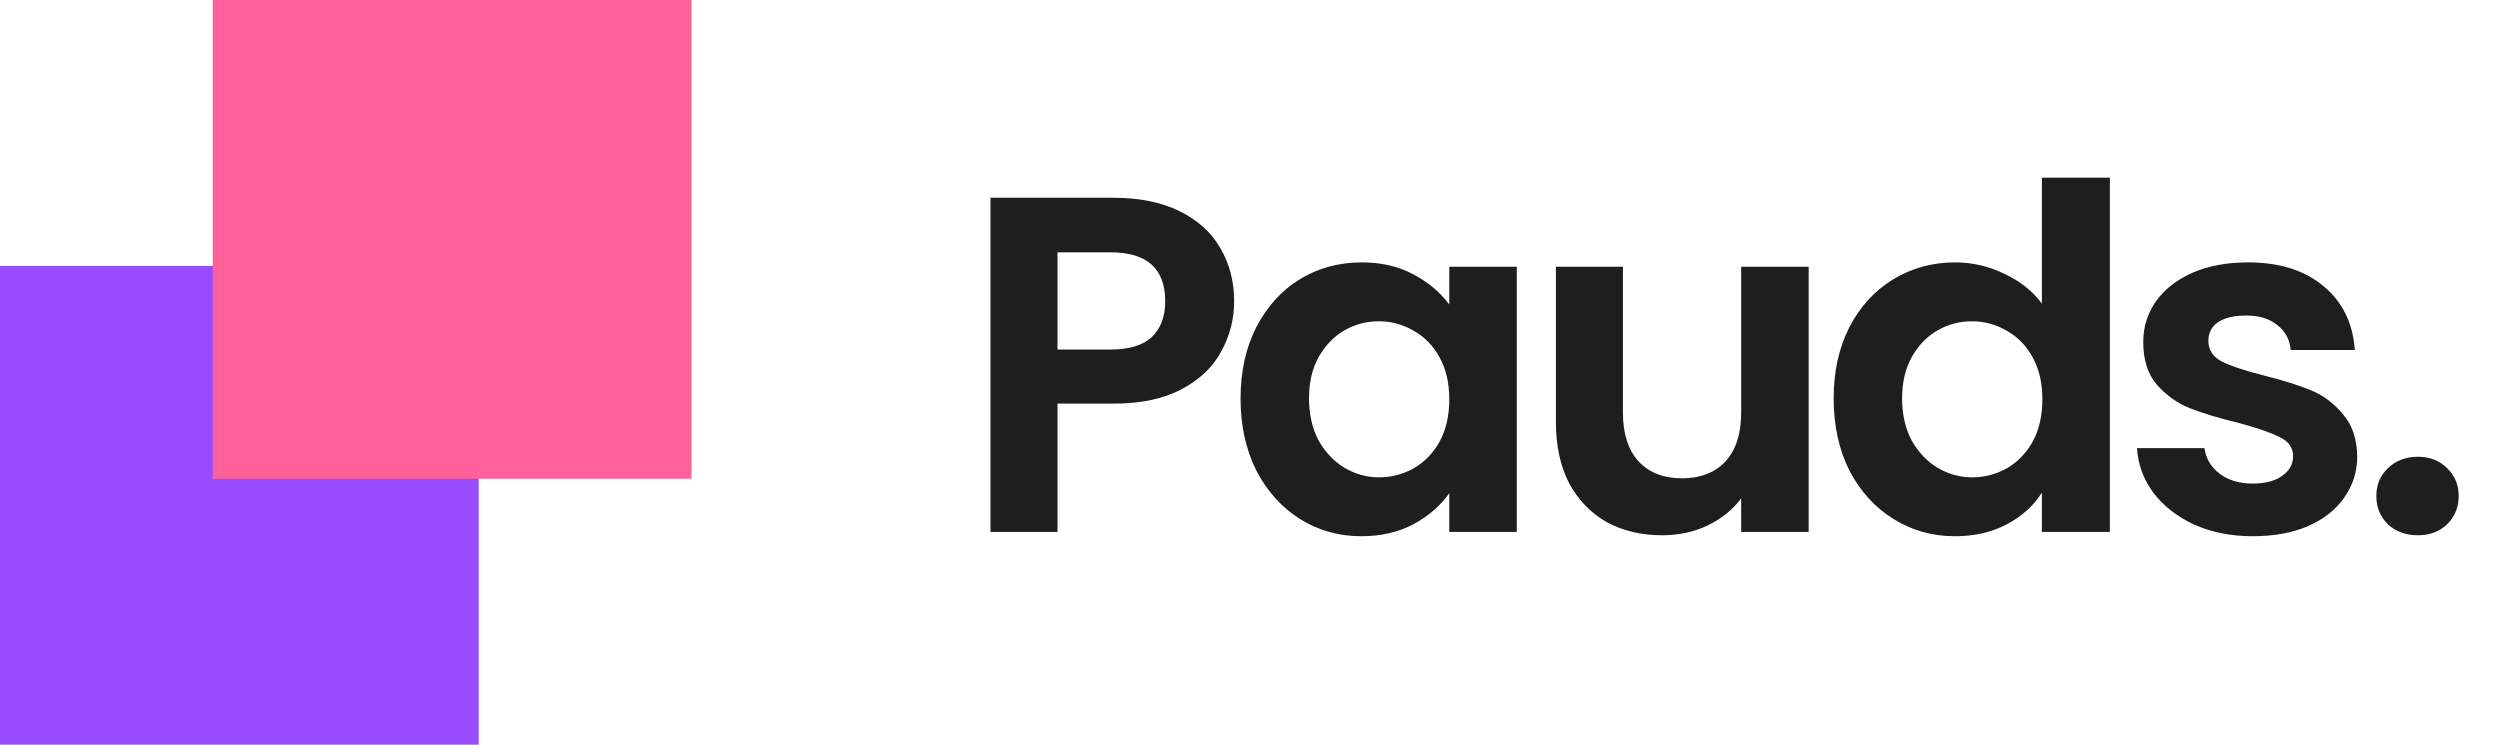 <svg width="94" height="28" viewBox="0 0 94 28" fill="none" xmlns="http://www.w3.org/2000/svg">
<path d="M18 10H0V28H18V10Z" fill="#994BFF"/>
<path d="M26 0H8V18H26V0Z" fill="#FF6099"/>
<path d="M46.404 11.324C46.404 11.996 46.242 12.626 45.918 13.214C45.606 13.802 45.108 14.276 44.424 14.636C43.752 14.996 42.9 15.176 41.868 15.176H39.762V20H37.242V7.436H41.868C42.84 7.436 43.668 7.604 44.352 7.94C45.036 8.276 45.546 8.738 45.882 9.326C46.23 9.914 46.404 10.58 46.404 11.324ZM41.76 13.142C42.456 13.142 42.972 12.986 43.308 12.674C43.644 12.35 43.812 11.9 43.812 11.324C43.812 10.1 43.128 9.488 41.76 9.488H39.762V13.142H41.76ZM46.645 14.978C46.645 13.97 46.843 13.076 47.239 12.296C47.647 11.516 48.193 10.916 48.877 10.496C49.573 10.076 50.347 9.866 51.199 9.866C51.943 9.866 52.591 10.016 53.143 10.316C53.707 10.616 54.157 10.994 54.493 11.45V10.028H57.031V20H54.493V18.542C54.169 19.01 53.719 19.4 53.143 19.712C52.579 20.012 51.925 20.162 51.181 20.162C50.341 20.162 49.573 19.946 48.877 19.514C48.193 19.082 47.647 18.476 47.239 17.696C46.843 16.904 46.645 15.998 46.645 14.978ZM54.493 15.014C54.493 14.402 54.373 13.88 54.133 13.448C53.893 13.004 53.569 12.668 53.161 12.44C52.753 12.2 52.315 12.08 51.847 12.08C51.379 12.08 50.947 12.194 50.551 12.422C50.155 12.65 49.831 12.986 49.579 13.43C49.339 13.862 49.219 14.378 49.219 14.978C49.219 15.578 49.339 16.106 49.579 16.562C49.831 17.006 50.155 17.348 50.551 17.588C50.959 17.828 51.391 17.948 51.847 17.948C52.315 17.948 52.753 17.834 53.161 17.606C53.569 17.366 53.893 17.03 54.133 16.598C54.373 16.154 54.493 15.626 54.493 15.014ZM68.006 10.028V20H65.468V18.74C65.144 19.172 64.718 19.514 64.19 19.766C63.674 20.006 63.11 20.126 62.498 20.126C61.718 20.126 61.028 19.964 60.428 19.64C59.828 19.304 59.354 18.818 59.006 18.182C58.67 17.534 58.502 16.766 58.502 15.878V10.028H61.022V15.518C61.022 16.31 61.22 16.922 61.616 17.354C62.012 17.774 62.552 17.984 63.236 17.984C63.932 17.984 64.478 17.774 64.874 17.354C65.27 16.922 65.468 16.31 65.468 15.518V10.028H68.006ZM68.945 14.978C68.945 13.97 69.143 13.076 69.539 12.296C69.947 11.516 70.499 10.916 71.195 10.496C71.891 10.076 72.665 9.866 73.517 9.866C74.165 9.866 74.783 10.01 75.371 10.298C75.959 10.574 76.427 10.946 76.775 11.414V6.68H79.331V20H76.775V18.524C76.463 19.016 76.025 19.412 75.461 19.712C74.897 20.012 74.243 20.162 73.499 20.162C72.659 20.162 71.891 19.946 71.195 19.514C70.499 19.082 69.947 18.476 69.539 17.696C69.143 16.904 68.945 15.998 68.945 14.978ZM76.793 15.014C76.793 14.402 76.673 13.88 76.433 13.448C76.193 13.004 75.869 12.668 75.461 12.44C75.053 12.2 74.615 12.08 74.147 12.08C73.679 12.08 73.247 12.194 72.851 12.422C72.455 12.65 72.131 12.986 71.879 13.43C71.639 13.862 71.519 14.378 71.519 14.978C71.519 15.578 71.639 16.106 71.879 16.562C72.131 17.006 72.455 17.348 72.851 17.588C73.259 17.828 73.691 17.948 74.147 17.948C74.615 17.948 75.053 17.834 75.461 17.606C75.869 17.366 76.193 17.03 76.433 16.598C76.673 16.154 76.793 15.626 76.793 15.014ZM84.708 20.162C83.892 20.162 83.16 20.018 82.512 19.73C81.864 19.43 81.348 19.028 80.964 18.524C80.592 18.02 80.388 17.462 80.352 16.85H82.89C82.938 17.234 83.124 17.552 83.448 17.804C83.784 18.056 84.198 18.182 84.69 18.182C85.17 18.182 85.542 18.086 85.806 17.894C86.082 17.702 86.22 17.456 86.22 17.156C86.22 16.832 86.052 16.592 85.716 16.436C85.392 16.268 84.87 16.088 84.15 15.896C83.406 15.716 82.794 15.53 82.314 15.338C81.846 15.146 81.438 14.852 81.09 14.456C80.754 14.06 80.586 13.526 80.586 12.854C80.586 12.302 80.742 11.798 81.054 11.342C81.378 10.886 81.834 10.526 82.422 10.262C83.022 9.998 83.724 9.866 84.528 9.866C85.716 9.866 86.664 10.166 87.372 10.766C88.08 11.354 88.47 12.152 88.542 13.16H86.13C86.094 12.764 85.926 12.452 85.626 12.224C85.338 11.984 84.948 11.864 84.456 11.864C84 11.864 83.646 11.948 83.394 12.116C83.154 12.284 83.034 12.518 83.034 12.818C83.034 13.154 83.202 13.412 83.538 13.592C83.874 13.76 84.396 13.934 85.104 14.114C85.824 14.294 86.418 14.48 86.886 14.672C87.354 14.864 87.756 15.164 88.092 15.572C88.44 15.968 88.62 16.496 88.632 17.156C88.632 17.732 88.47 18.248 88.146 18.704C87.834 19.16 87.378 19.52 86.778 19.784C86.19 20.036 85.5 20.162 84.708 20.162ZM90.916 20.126C90.46 20.126 90.082 19.988 89.782 19.712C89.495 19.424 89.35 19.07 89.35 18.65C89.35 18.23 89.495 17.882 89.782 17.606C90.082 17.318 90.46 17.174 90.916 17.174C91.361 17.174 91.727 17.318 92.014 17.606C92.302 17.882 92.447 18.23 92.447 18.65C92.447 19.07 92.302 19.424 92.014 19.712C91.727 19.988 91.361 20.126 90.916 20.126Z" fill="#1E1E1E"/>
</svg>
